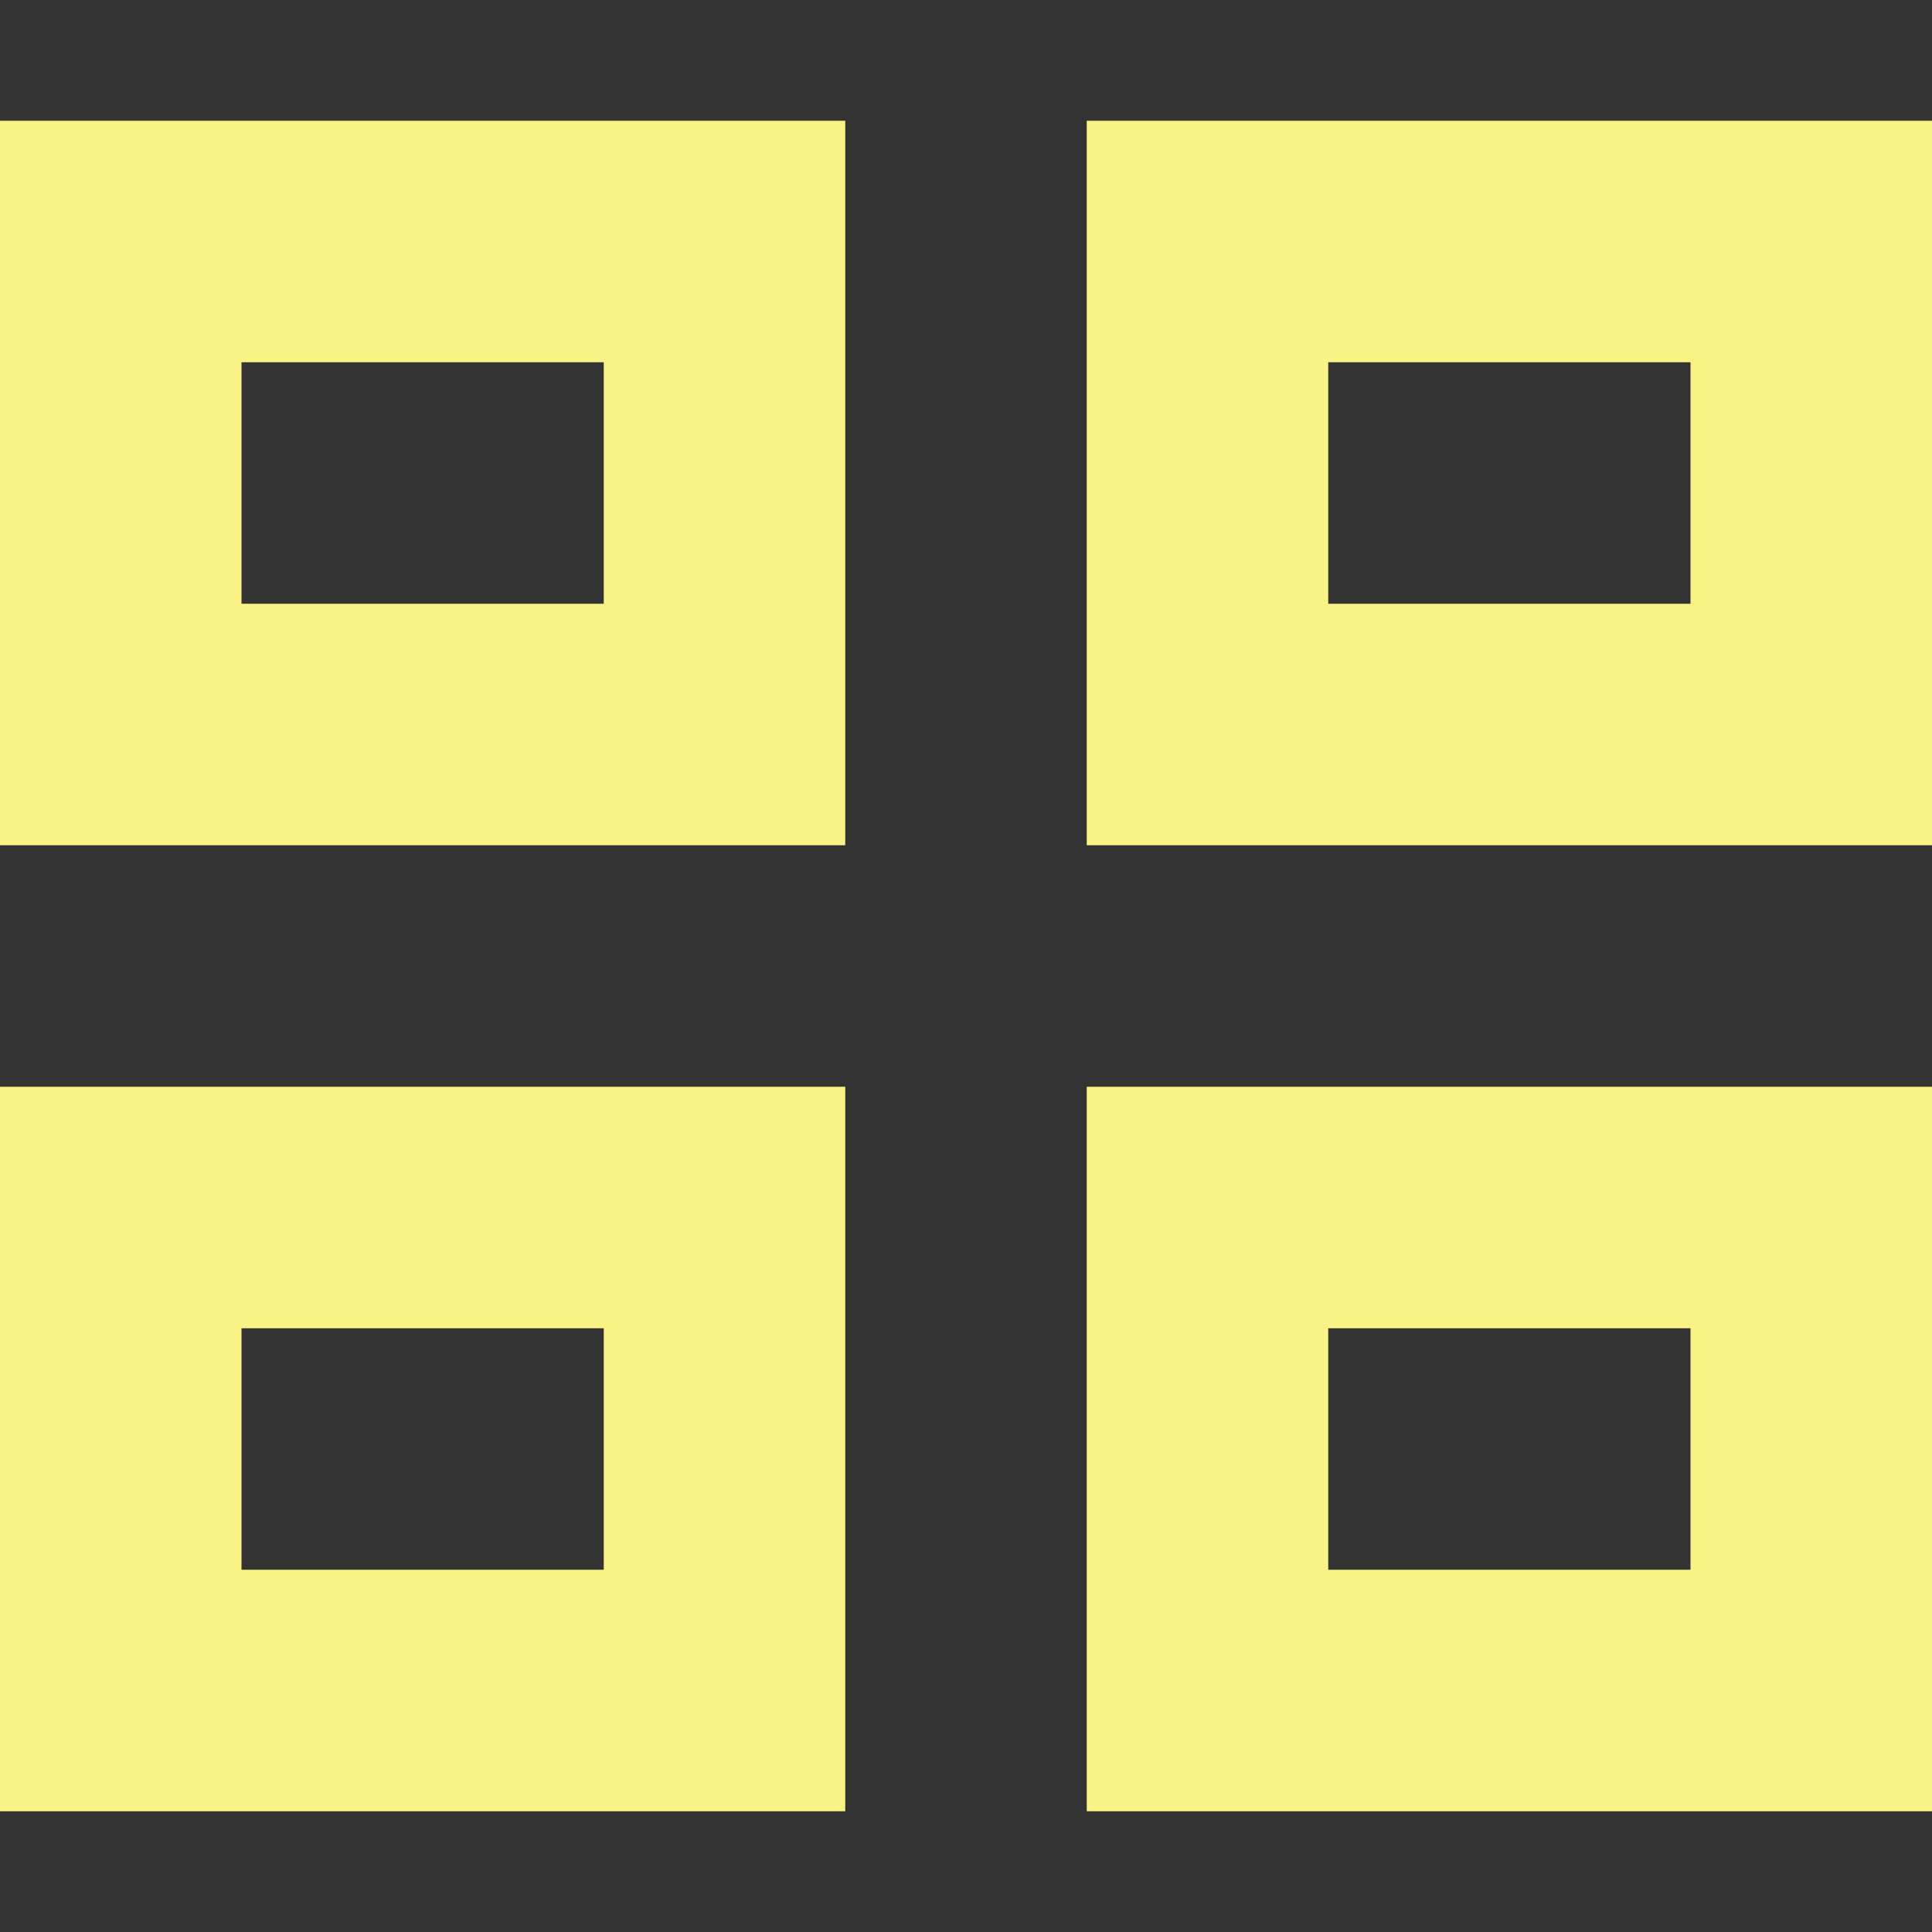 <!DOCTYPE svg PUBLIC "-//W3C//DTD SVG 1.1//EN" "http://www.w3.org/Graphics/SVG/1.1/DTD/svg11.dtd"><svg xmlns="http://www.w3.org/2000/svg" width="16" height="16" viewBox="0 -1 16 16" preserveAspectRatio="xMinYMid meet" overflow="visible" enable-background="new 0 -1 16 16"><rect x="0" y="-1" width="16" height="16" fill="#333333" stroke="none"/><path d="M9 14h7v-6h-7v6zm5-4v2h-3v-2h3zm-7-2h-7v6h7v-6zm-5 4v-2h3v2h-3zm7-12v6h7v-6h-7zm5 4h-3v-2h3v2zm-7-4h-7v6h7v-6zm-5 4v-2h3v2h-3z" fill="#fbf286"/></svg>
